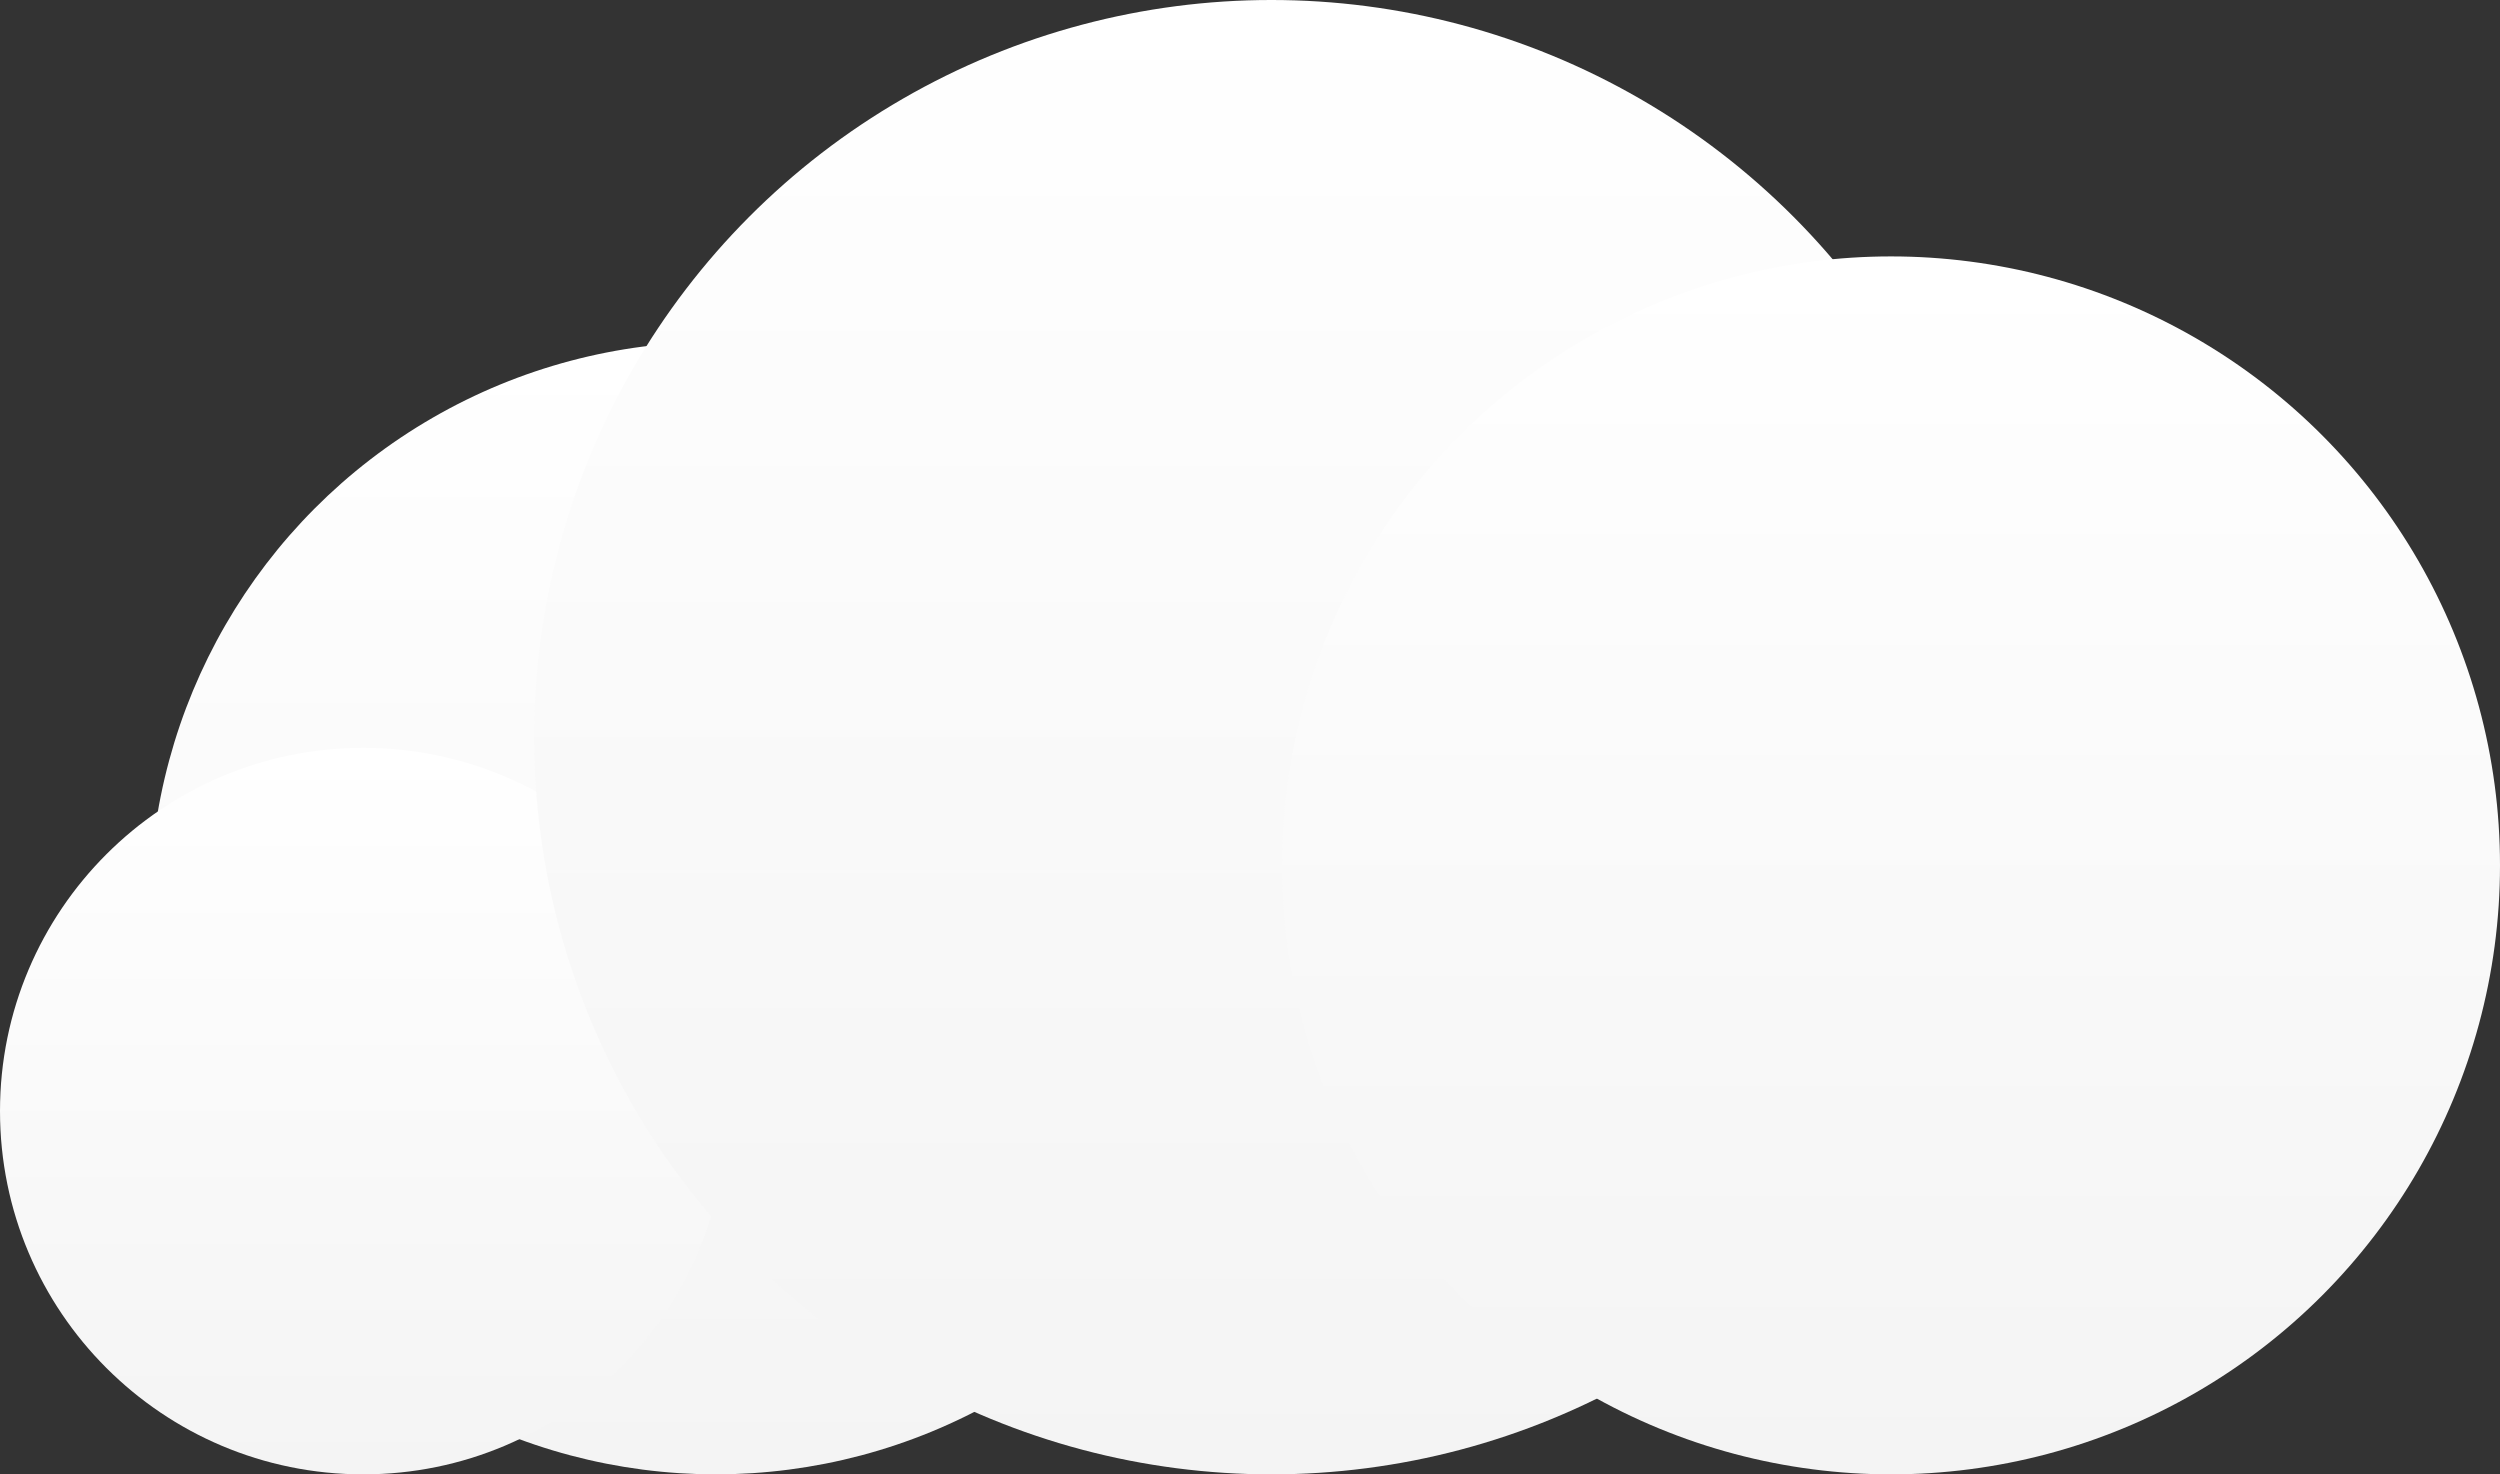 <?xml version="1.0" encoding="UTF-8" standalone="no"?>
<svg width="117px" height="69px" viewBox="0 0 117 69" version="1.1" xmlns="http://www.w3.org/2000/svg" xmlns:xlink="http://www.w3.org/1999/xlink" xmlns:sketch="http://www.bohemiancoding.com/sketch/ns">
    <rect x="0" y="0" width="117" height="69" fill="#333333" stroke="none"/>
    <!-- Generator: Sketch 3.2.2 (9983) - http://www.bohemiancoding.com/sketch -->
    <title>wolk</title>
    <desc>Created with Sketch.</desc>
    <defs>
        <linearGradient x1="50%" y1="0%" x2="50%" y2="100%" id="linearGradient-1">
            <stop stop-color="#FFFFFF" offset="0%"></stop>
            <stop stop-color="#F4F4F4" offset="100%"></stop>
        </linearGradient>
    </defs>
    <g id="Page-1" stroke="none" stroke-width="1" fill="none" fill-rule="evenodd" sketch:type="MSPage">
        <g id="wolk" sketch:type="MSLayerGroup" fill="url(#linearGradient-1)">
            <circle id="Oval-1" sketch:type="MSShapeGroup" cx="33.5" cy="42.5" r="26.5"></circle>
            <circle id="Oval-1" sketch:type="MSShapeGroup" cx="17" cy="52" r="17"></circle>
            <circle id="Oval-1" sketch:type="MSShapeGroup" cx="59.5" cy="34.5" r="34.5"></circle>
            <circle id="Oval-1" sketch:type="MSShapeGroup" cx="88.5" cy="40.5" r="28.5"></circle>
        </g>
    </g>
</svg>
